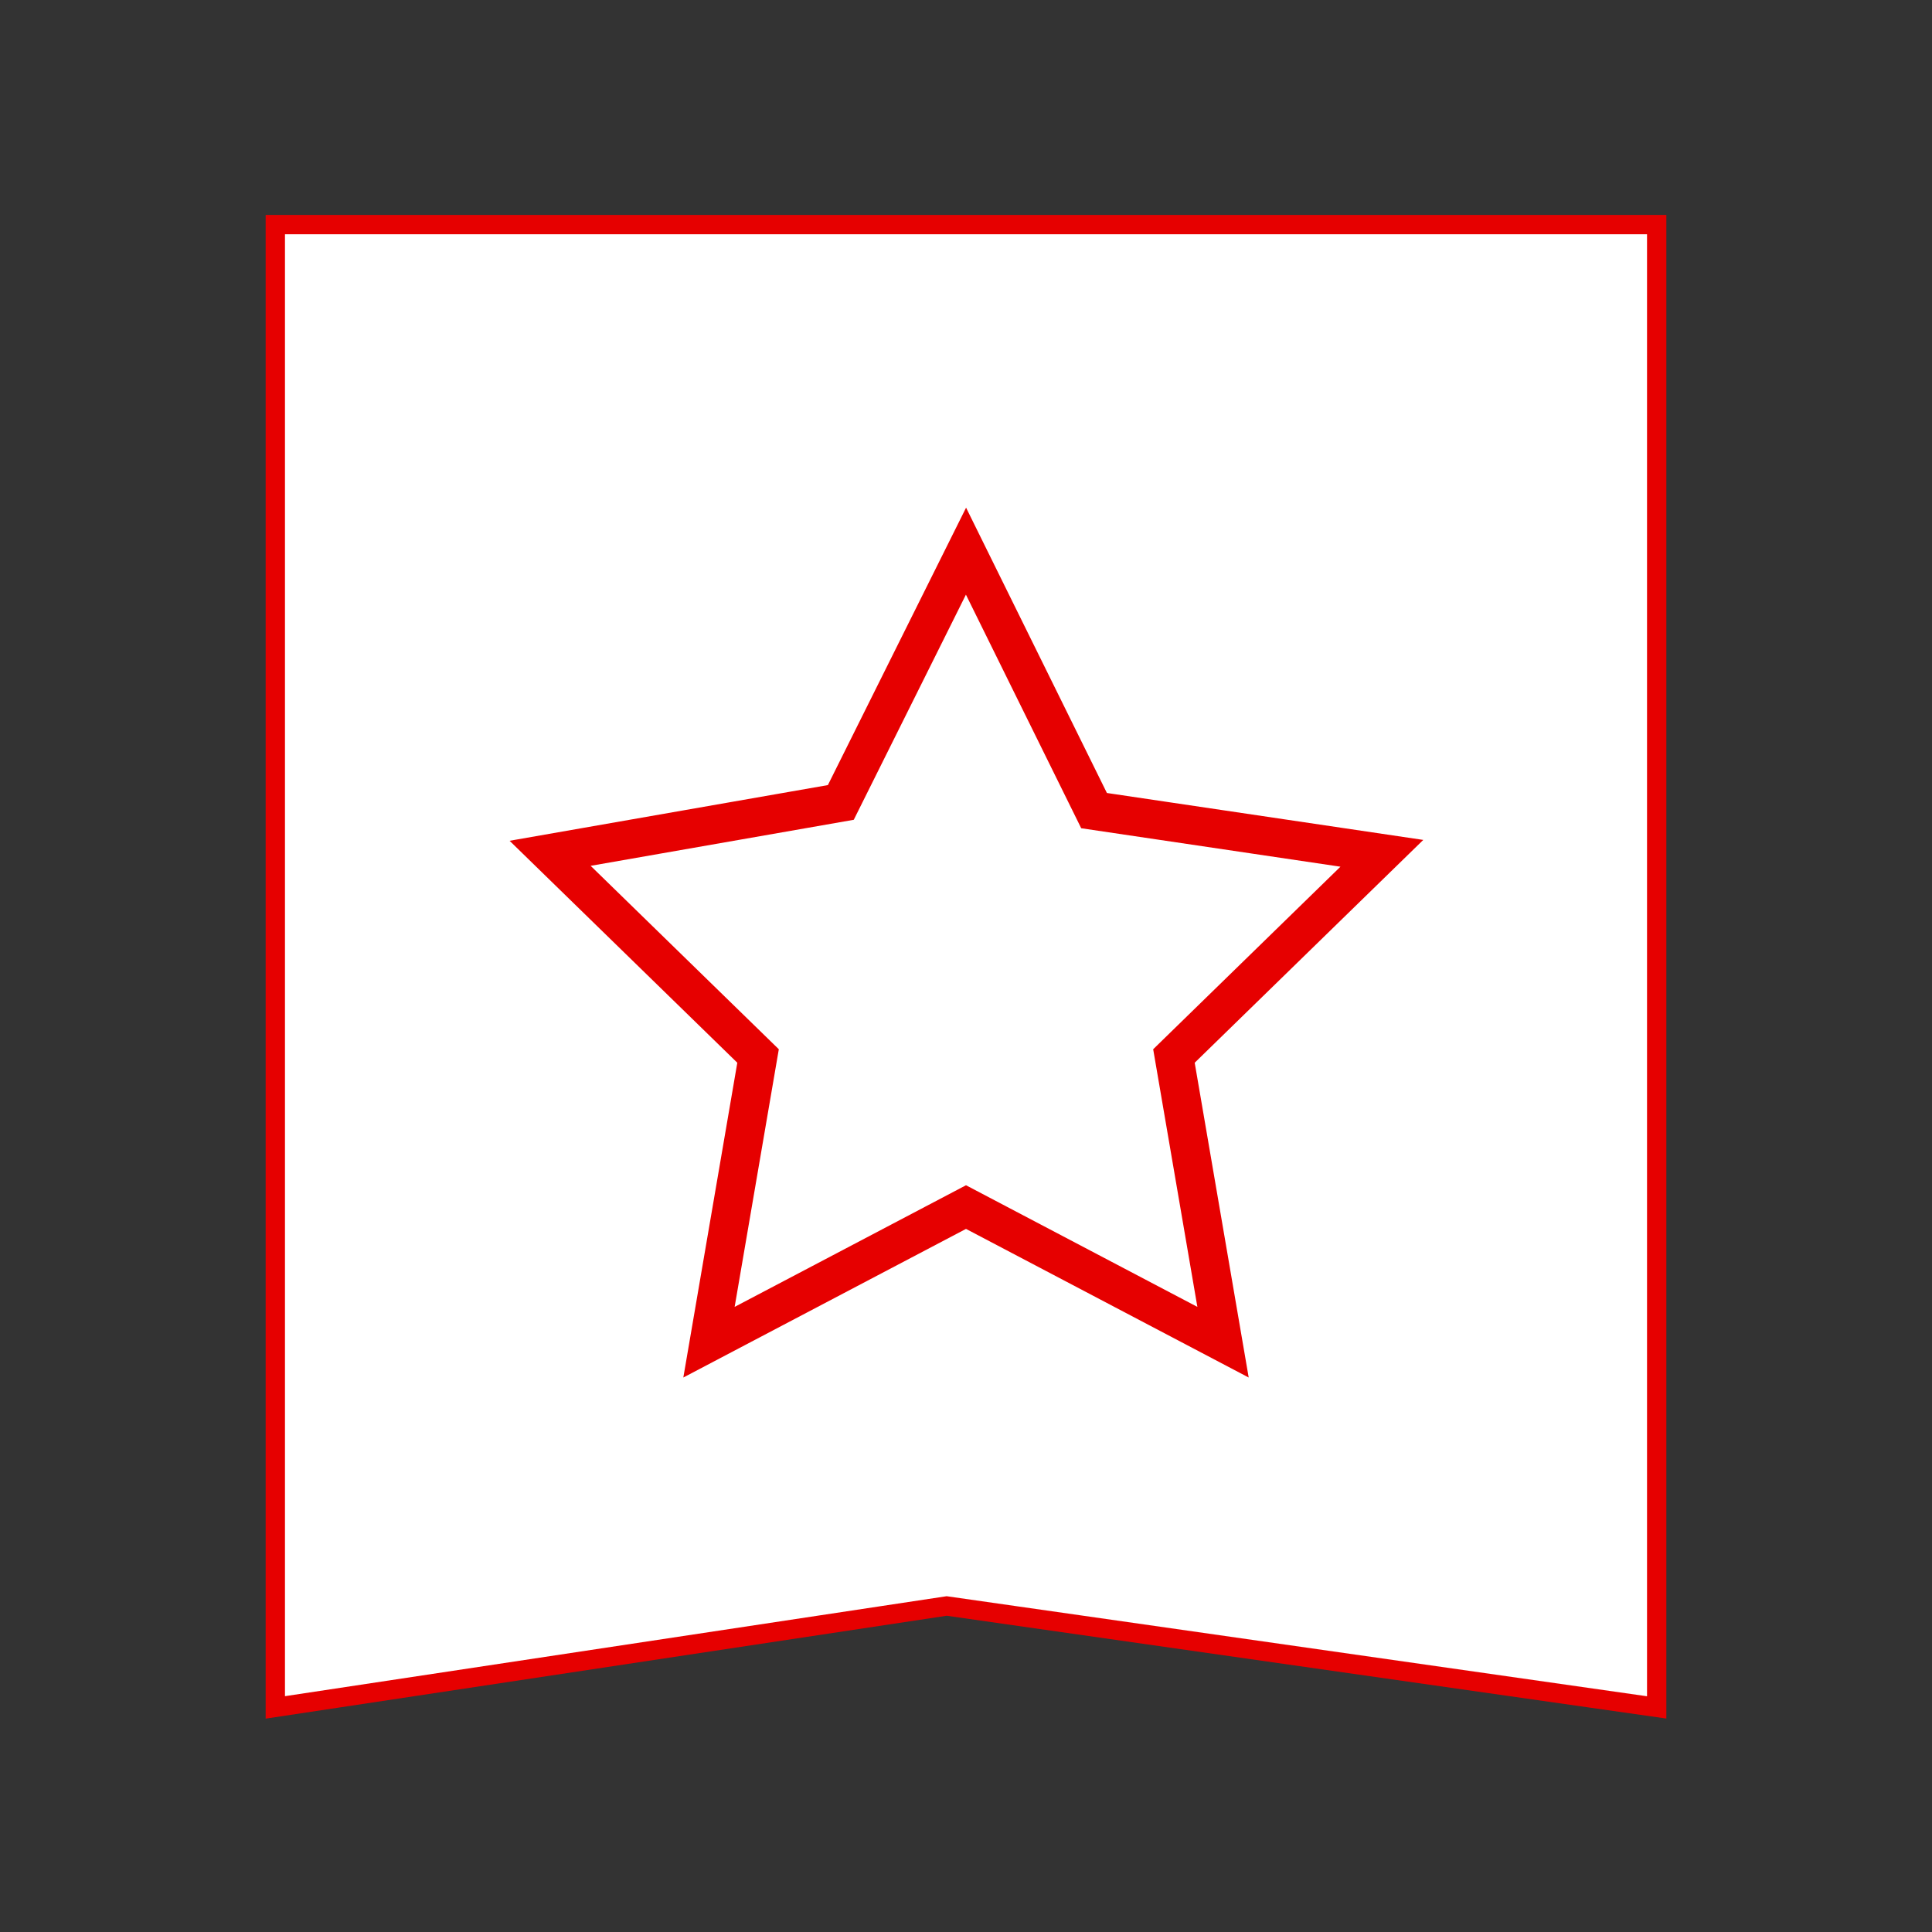 <?xml version="1.0" encoding="utf-8"?>
<!-- Generator: Adobe Illustrator 15.0.0, SVG Export Plug-In . SVG Version: 6.00 Build 0)  -->
<!DOCTYPE svg PUBLIC "-//W3C//DTD SVG 1.0//EN" "http://www.w3.org/TR/2001/REC-SVG-20010904/DTD/svg10.dtd">
<svg version="1.0" id="图层_1" xmlns="http://www.w3.org/2000/svg" xmlns:xlink="http://www.w3.org/1999/xlink" x="0px" y="0px"
	 width="100px" height="100px" viewBox="0 0 100 100" enable-background="new 0 0 100 100" xml:space="preserve">
<rect x="0" y="0" width="100" height="100" fill="#333333" stroke="none"/>
<path fill="#FFFFFF" stroke="#000000" stroke-miterlimit="10" d="M50,50"/>
<polygon fill="#FFFFFF" stroke="#E60000" stroke-miterlimit="10" points="14.25,88.375 14.25,11.625 85.75,11.625 85.75,88.375 
	49,83.125 "/>
<polygon fill="#FFFFFF" stroke="#E60000" stroke-width="2" stroke-miterlimit="10" points="50,28.528 56.628,41.957 71.525,44.167 
	60.763,54.658 63.304,69.472 50,62.478 36.697,69.472 39.237,54.658 28.474,44.167 43.521,41.534 "/>
</svg>
